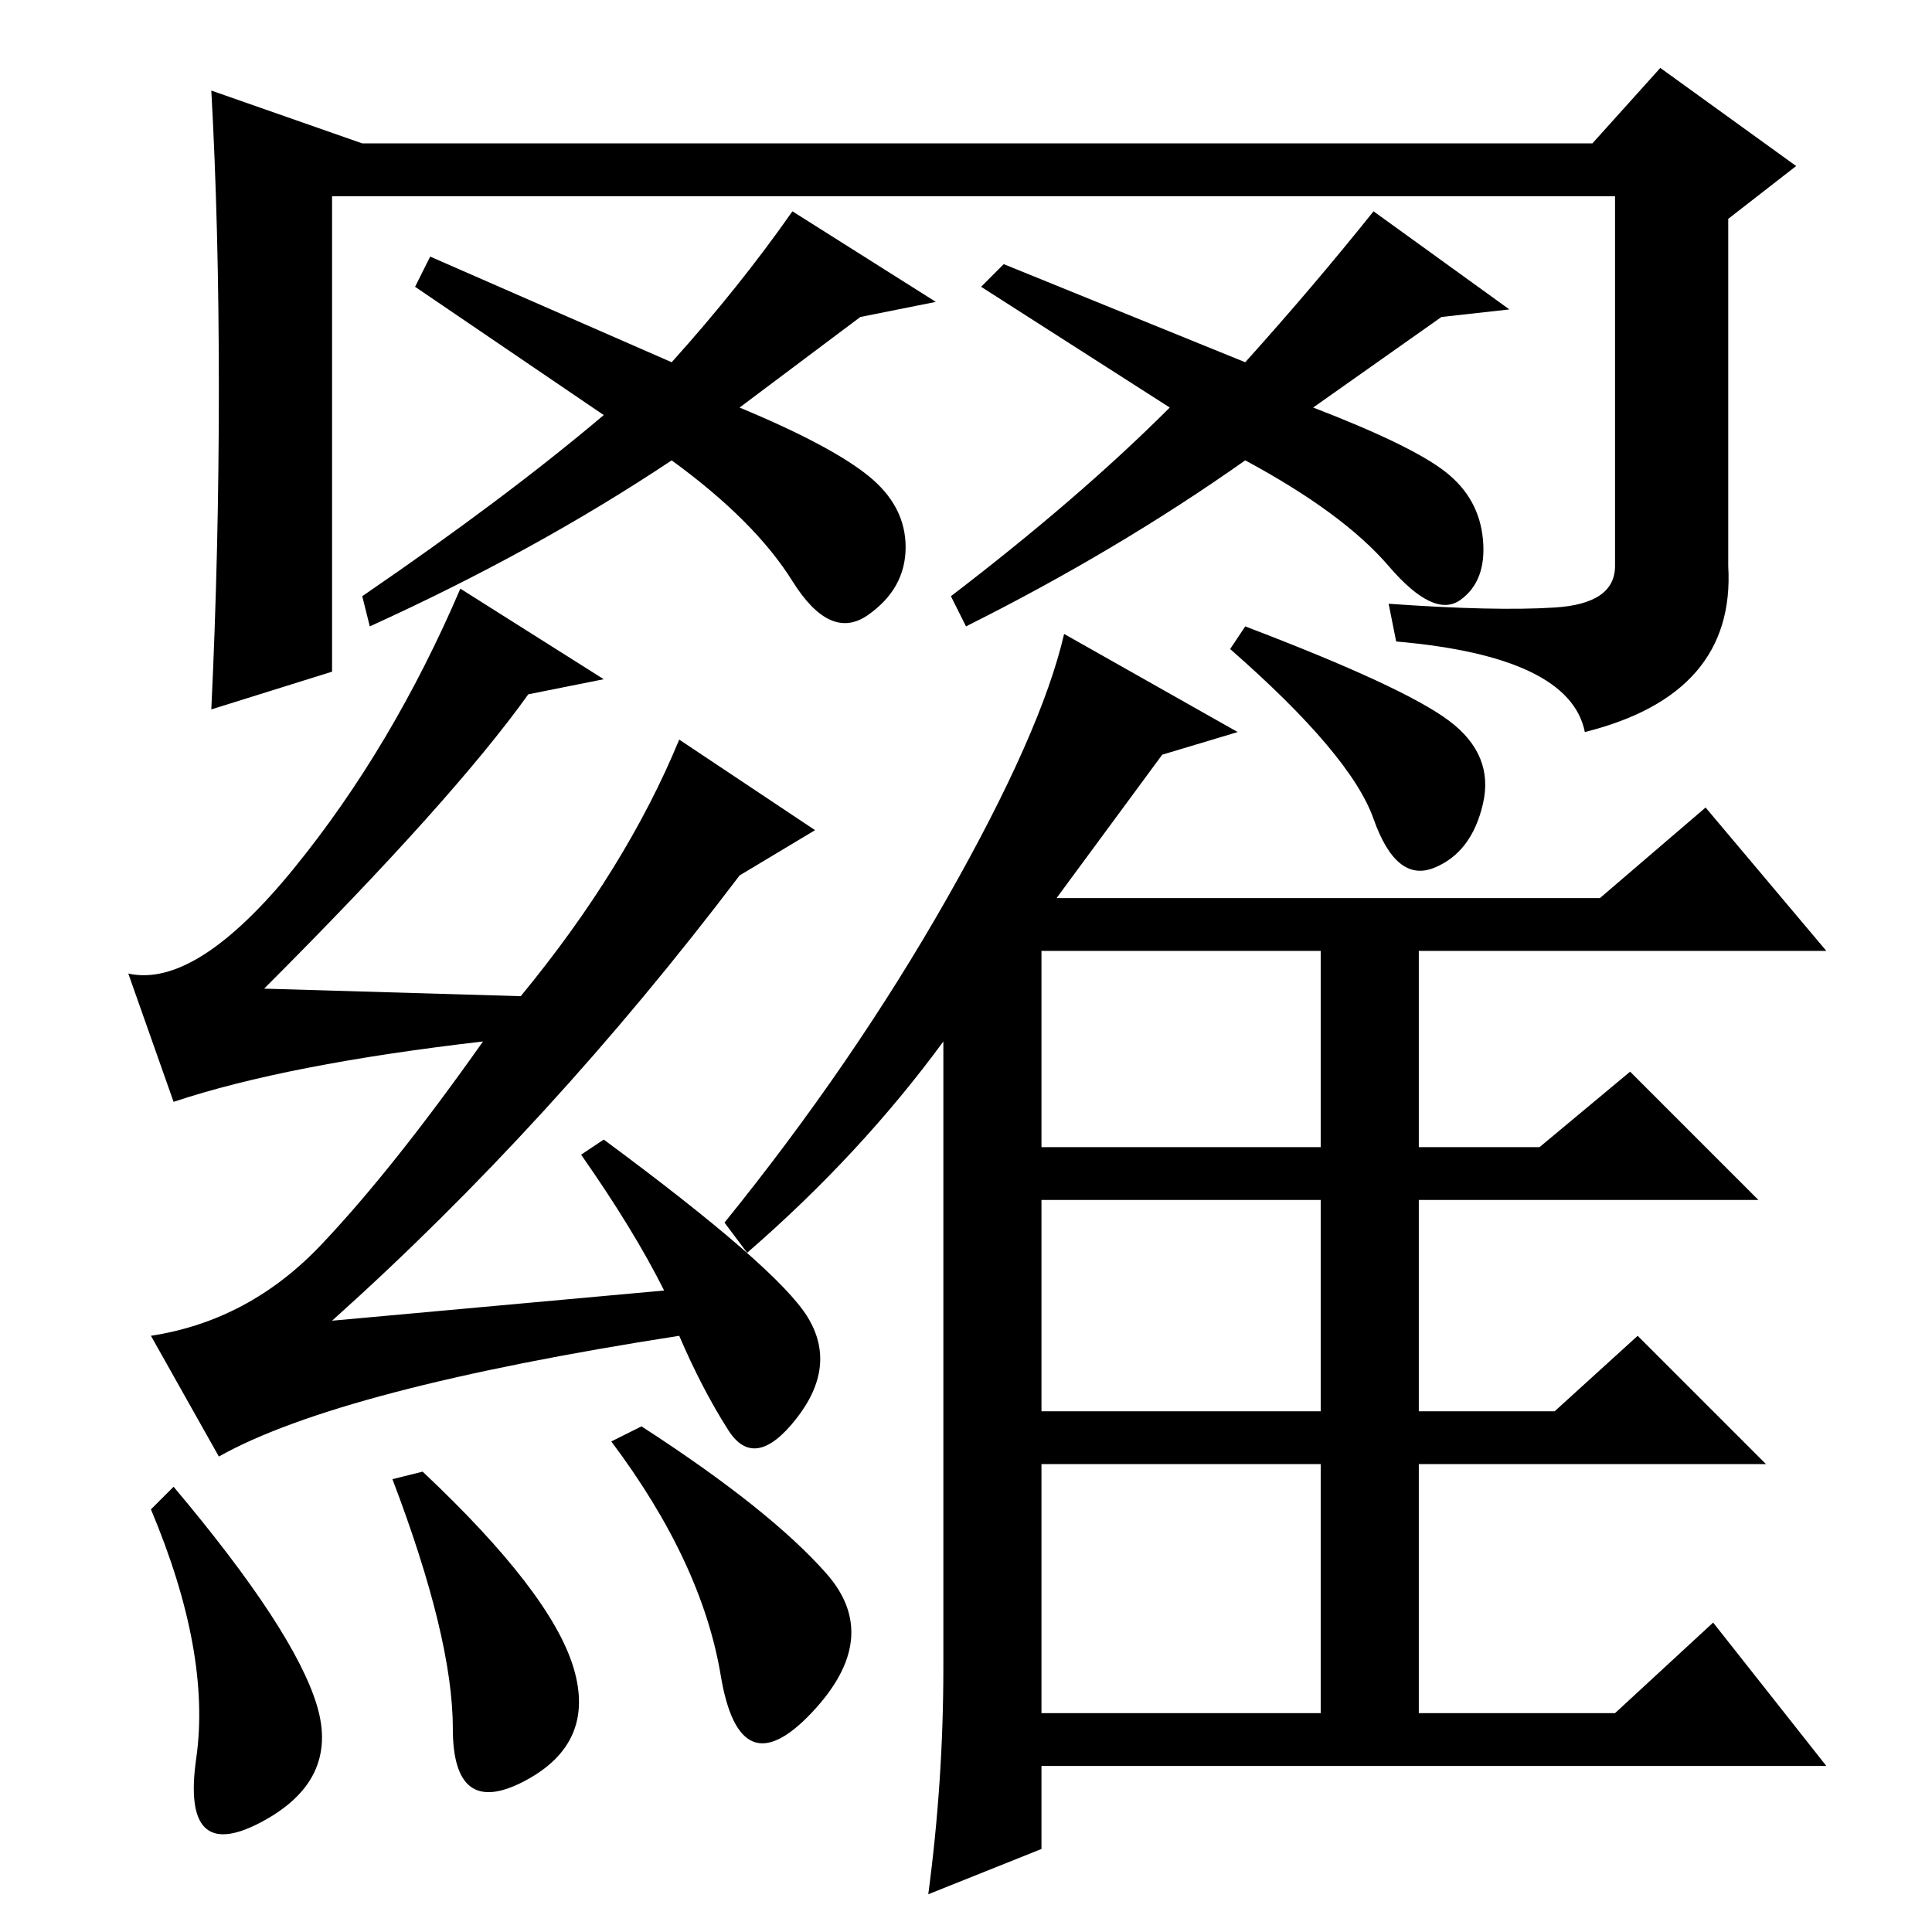 <?xml version="1.0" standalone="no"?>
<!DOCTYPE svg PUBLIC "-//W3C//DTD SVG 1.1//EN" "http://www.w3.org/Graphics/SVG/1.1/DTD/svg11.dtd" >
<svg xmlns="http://www.w3.org/2000/svg" xmlns:xlink="http://www.w3.org/1999/xlink" version="1.1" viewBox="0 -36 256 256">
  <g transform="matrix(1 0 0 -1 0 220)">
   <path fill="currentColor"
d="M138 29h37v33h-37v-33zM99 90l-3 4q17 21 29.5 43t15.5 35l23 -13l-10 -3l-14 -19h72l14 12l16 -19h-54v-26h16l12 10l17 -17h-45v-28h18l11 10l17 -17h-46v-33h26l13 12l15 -19h-104v-11l-15 -6q2 15 2 30v83q-11 -15 -26 -28zM138 104h37v26h-37v-26zM138 69h37v28h-37
v-28zM192 160.5q6 -4.5 4.5 -11t-6.5 -8.5t-8 6.5t-19 22.5l2 3q21 -8 27 -12.5zM23 110l-6 17q9 -2 22 14t22 37l19 -12l-10 -2q-10 -14 -35 -39l34 -1q14 17 21 34l18 -12l-10 -6q-25 -33 -54 -59l44 4q-4 8 -11 18l3 2q23 -17 27 -23.5t-1.5 -13.5t-9 -1.5t-6.5 12.5
q-45 -7 -61 -16l-9 16q13 2 22.5 12t21.5 27q-26 -3 -41 -8zM20 56l3 3q16 -19 19 -29t-7.5 -15.5t-8.5 8.5t-6 33zM52 60l4 1q17 -16 20 -26t-6.5 -15t-9.5 7t-8 33zM81 65l4 2q17 -11 24.5 -19.5t-2 -18.5t-12 5t-14.5 31zM48 237h163l9 10l18 -13l-9 -7v-46
q1 -17 -19 -22q-2 10 -25 12l-1 5q14 -1 22 -0.5t8 5.5v49h-170v-63l-16 -5q1 21 1 42.5t-1 39.5zM105 228l19 -12l-10 -2l-16 -12q12 -5 17 -9t5 -9.5t-5 -9t-10 4.5t-16 16q-18 -12 -40 -22l-1 4q19 13 32 24l-25 17l2 4l32 -14q9 10 16 20zM182 228l18 -13l-9 -1l-17 -12
q13 -5 17.5 -8.5t5 -9t-3 -8t-9.5 4.5t-19 14q-17 -12 -37 -22l-2 4q17 13 29 25l-25 16l3 3l32 -13q9 10 17 20zM192 160.5q6 -4.5 4.5 -11t-6.5 -8.5t-8 6.5t-19 22.5l2 3q21 -8 27 -12.5z" />
  </g>

</svg>
